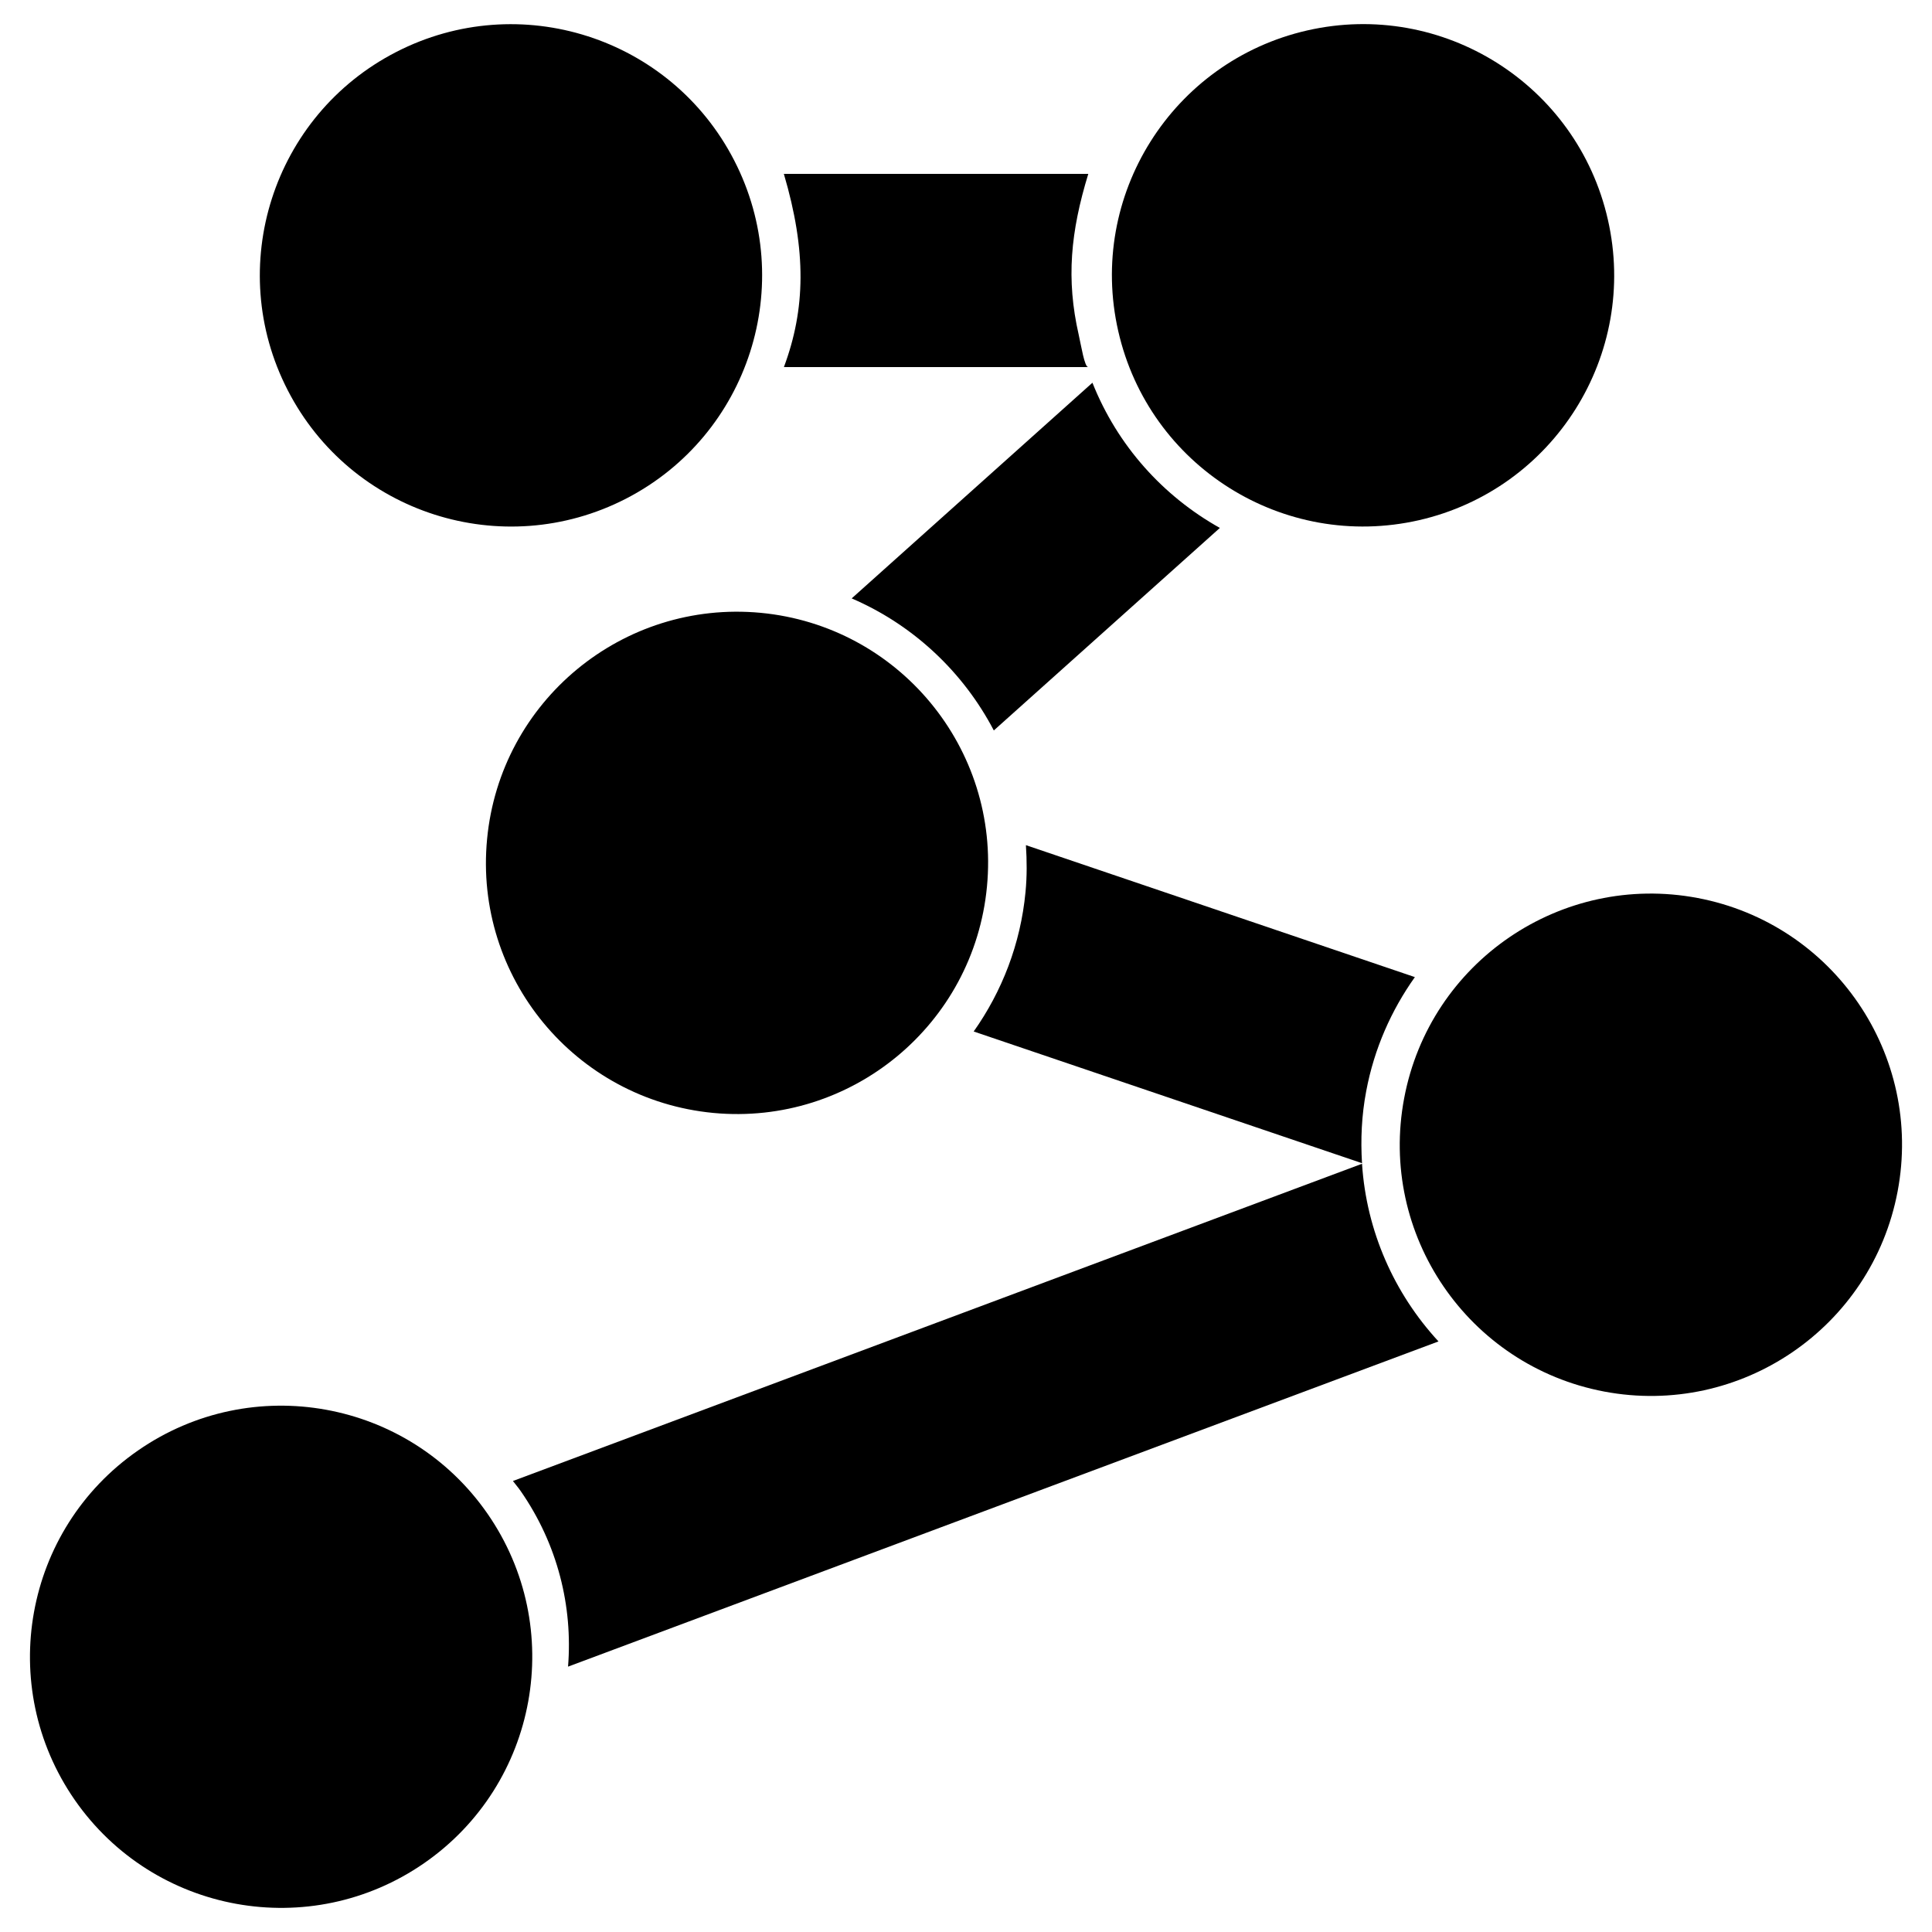 <?xml version="1.0" encoding="utf-8"?>
<!-- Generator: Adobe Illustrator 16.0.0, SVG Export Plug-In . SVG Version: 6.00 Build 0)  -->
<!DOCTYPE svg PUBLIC "-//W3C//DTD SVG 1.1//EN" "http://www.w3.org/Graphics/SVG/1.1/DTD/svg11.dtd">
<svg version="1.1" xmlns="http://www.w3.org/2000/svg" xmlns:xlink="http://www.w3.org/1999/xlink" x="0px" y="0px" width="100px"
	 height="100px" viewBox="0 0 100 100" enable-background="new 0 0 100 100" xml:space="preserve">
<g id="Layer_3" display="none">
</g>
<g id="Your_Icon">
</g>
<g id="Layer_4">
	<g>
		<path d="M20.504,2.693c-6.382,3.283-8.899,11.12-5.612,17.504c3.28,6.386,11.115,8.897,17.502,5.618
			c6.381-3.286,8.895-11.12,5.612-17.504C34.726,1.924,26.888-0.59,20.504,2.693z"/>
	</g>
	<g>
		<path d="M67.664,1.575c-6.997,1.596-11.381,8.561-9.784,15.562c1.591,7,8.556,11.38,15.558,9.79
			c6.996-1.597,11.379-8.562,9.785-15.561C81.632,4.363,74.665-0.019,67.664,1.575z"/>
	</g>
	<g>
		<path d="M39.376,31.72c-7.146-0.675-13.489,4.566-14.165,11.716c-0.682,7.146,4.562,13.486,11.708,14.169
			c7.145,0.675,13.488-4.567,14.166-11.714C51.768,38.742,46.524,32.4,39.376,31.72z"/>
	</g>
	<g>
		<path d="M87.863,46.479C80.81,45.148,74.01,49.782,72.68,56.84c-1.336,7.054,3.301,13.85,10.355,15.187
			c7.052,1.33,13.851-3.306,15.185-10.359C99.556,54.611,94.918,47.813,87.863,46.479z"/>
	</g>
	<g>
		<path d="M26.549,76.656c0.134,0.176,0.276,0.341,0.403,0.523c1.917,2.763,2.699,5.976,2.45,9.086l45.054-16.833
			c-2.299-2.487-3.732-5.719-3.958-9.196L26.549,76.656z"/>
		<path d="M70.716,56.47c0.414-2.198,1.301-4.184,2.518-5.895l-20.133-6.83c0.052,0.796,0.059,1.603-0.02,2.422
			c-0.256,2.699-1.222,5.155-2.683,7.223l20.1,6.817C70.421,58.981,70.476,57.731,70.716,56.47z"/>
		<path d="M51.44,37.808l11.7-10.482c-2.932-1.642-5.298-4.251-6.596-7.516L44.083,30.973C47.276,32.348,49.859,34.786,51.44,37.808
			z"/>
		<path d="M56.33,9H40.572c1.18,4,1.12,7,0.003,10h15.75c-0.191,0-0.361-1.098-0.491-1.672C55.178,14.453,55.411,12,56.33,9z"/>
	</g>
	<g>
		<path d="M25.233,78.348c-4.091-5.896-12.189-7.365-18.089-3.271c-5.9,4.087-7.365,12.184-3.276,18.086
			c4.093,5.896,12.188,7.361,18.088,3.272C27.857,92.346,29.322,84.248,25.233,78.348z"/>
	</g>
</g>
</svg>
